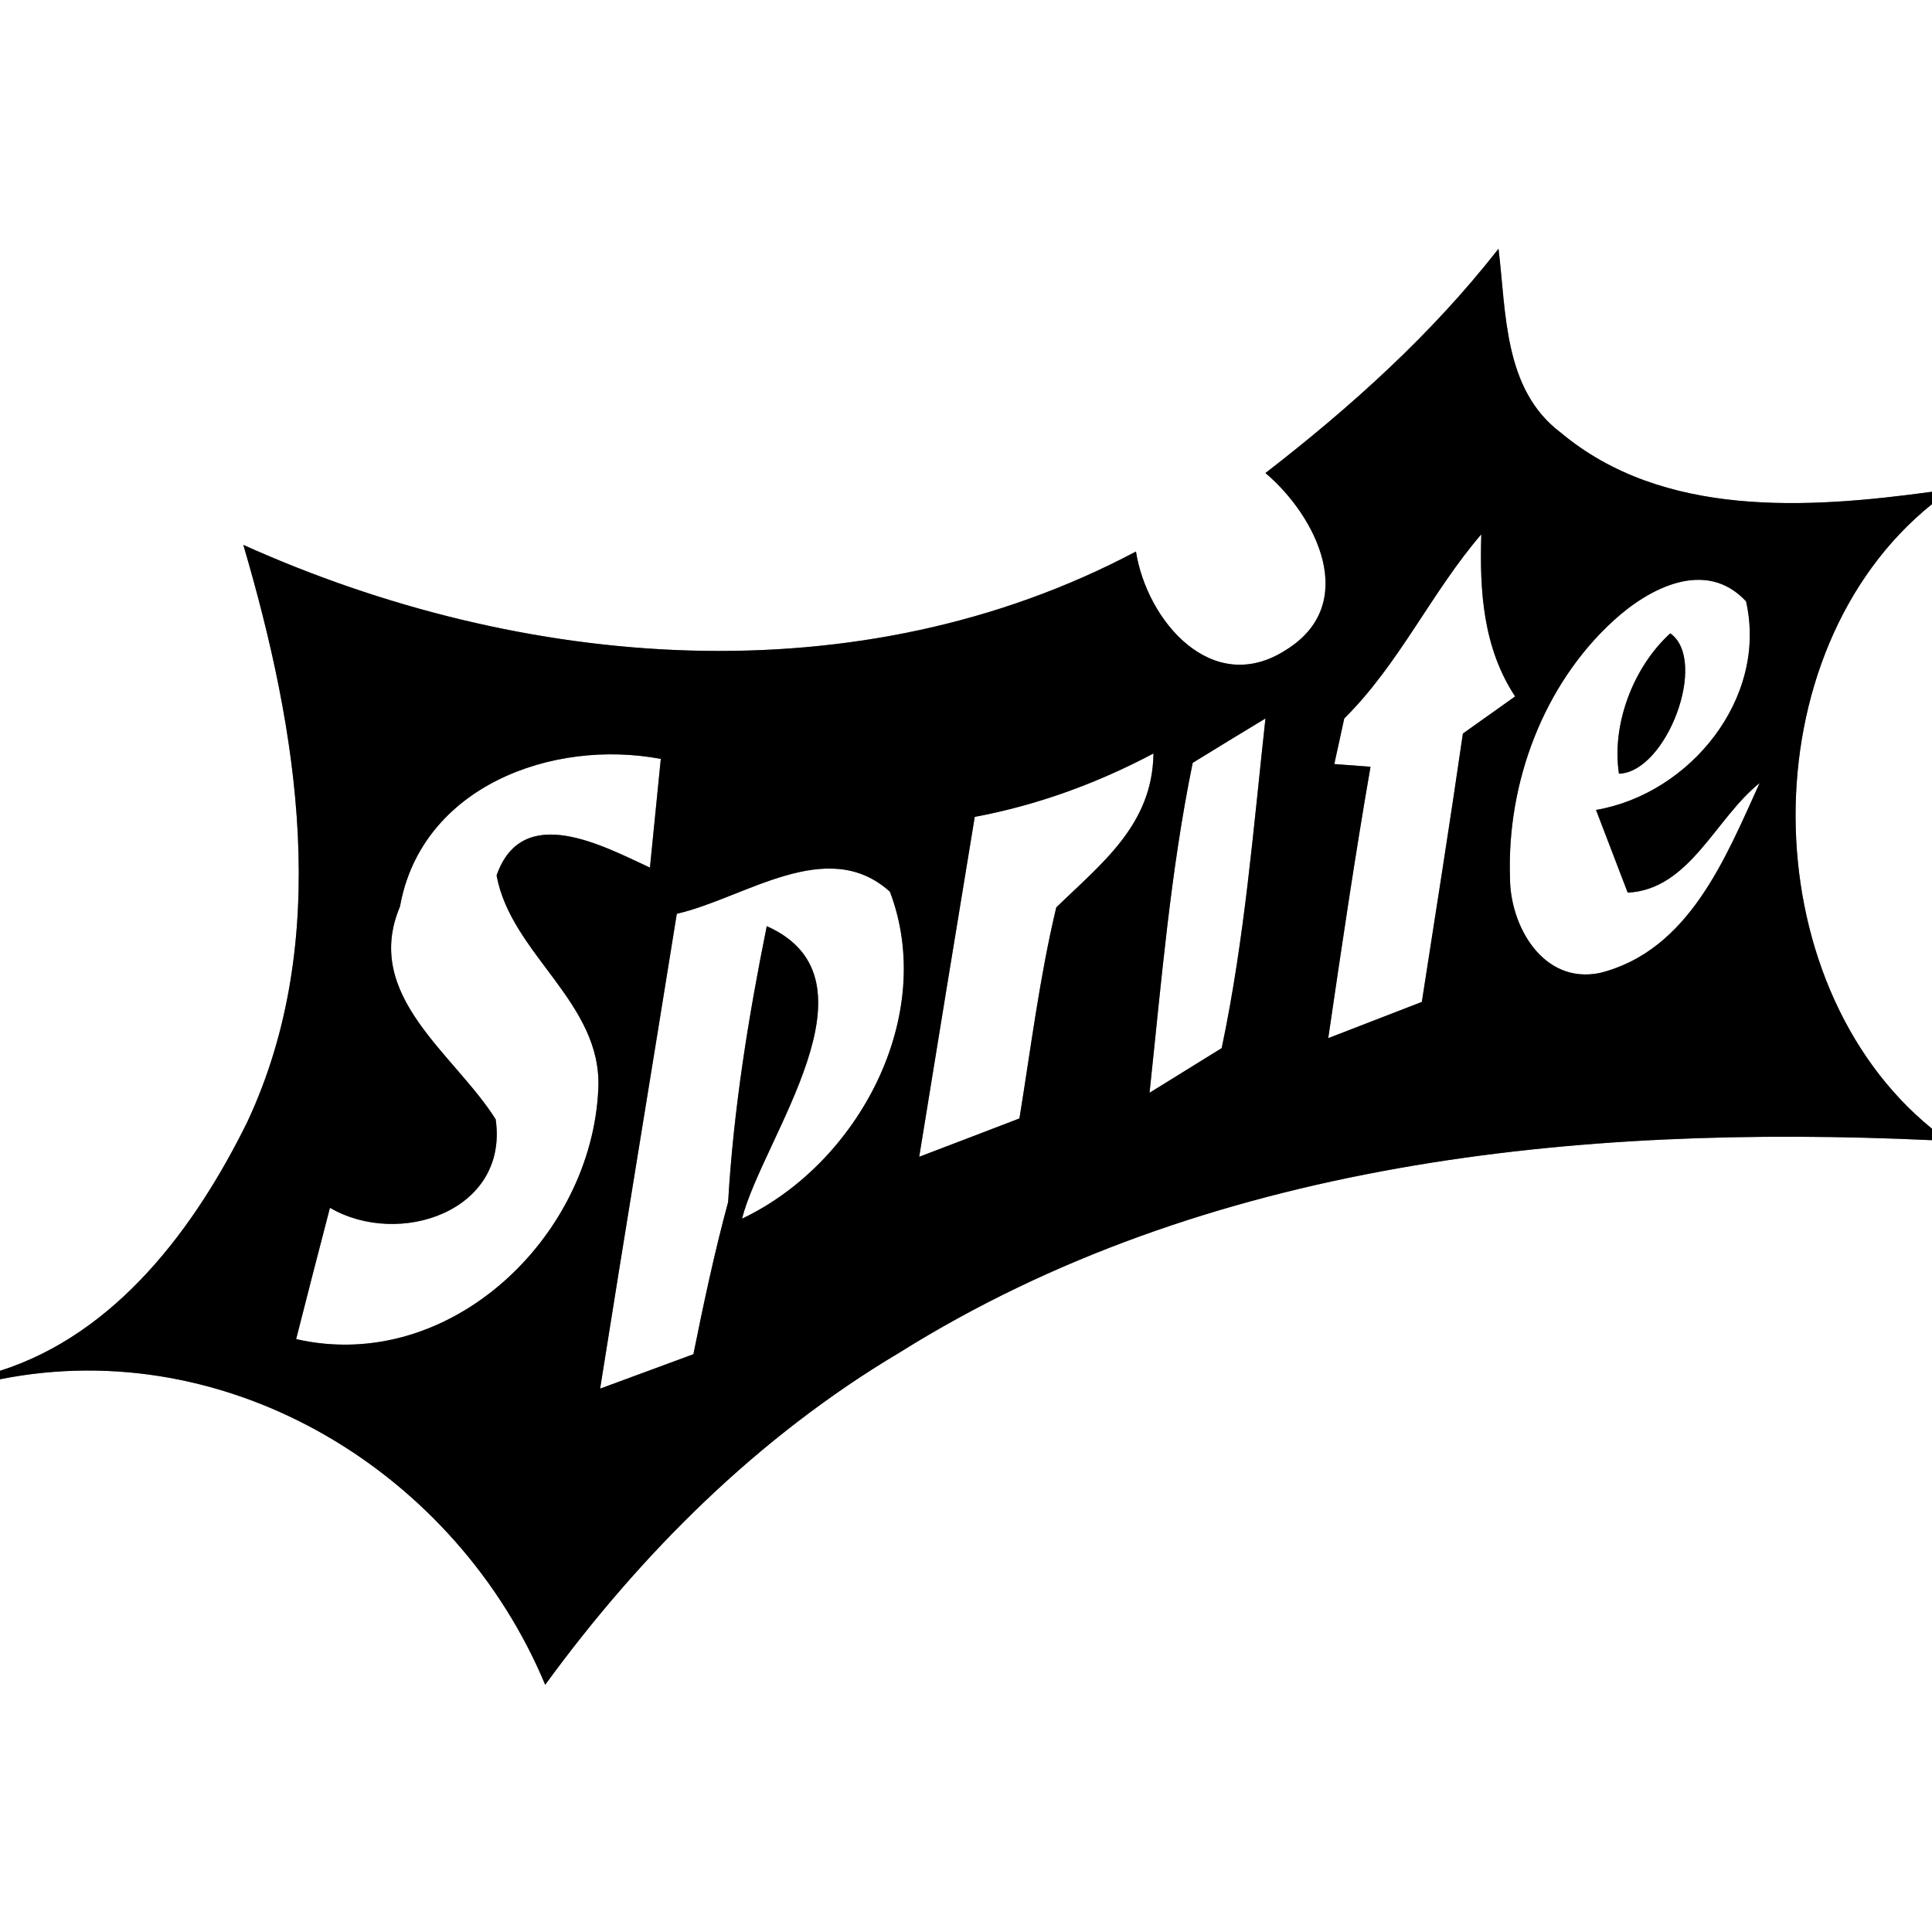 <?xml version="1.0" encoding="UTF-8" ?>
<!DOCTYPE svg PUBLIC "-//W3C//DTD SVG 1.1//EN" "http://www.w3.org/Graphics/SVG/1.1/DTD/svg11.dtd">
<svg width="64pt" height="64pt" viewBox="0 0 64 64" version="1.1" xmlns="http://www.w3.org/2000/svg">
<rect x="0" y="0" width="64" height="64" fill="#808080" stroke="none"/>
<g id="#ffffffff">
<path fill="#ffffff" opacity="1.00" d=" M 0.00 0.00 L 64.00 0.00 L 64.00 16.29 C 59.90 16.85 55.09 17.17 51.70 14.33 C 49.80 12.90 49.90 10.36 49.64 8.24 C 47.43 11.07 44.75 13.48 41.92 15.67 C 43.62 17.11 45.05 20.01 42.60 21.53 C 40.15 23.11 37.99 20.56 37.63 18.27 C 28.44 23.14 17.32 22.22 8.06 18.05 C 9.87 24.20 11.02 31.13 8.19 37.17 C 6.47 40.66 3.86 44.18 0.00 45.41 L 0.00 0.00 Z" />
<path fill="#ffffff" opacity="1.00" d=" M 64.00 37.39 C 58.02 32.53 57.93 21.58 64.00 16.70 L 64.00 37.39 Z" />
<path fill="#ffffff" opacity="1.00" d=" M 44.53 23.80 C 46.35 22.00 47.41 19.63 49.07 17.70 C 49.01 19.58 49.13 21.46 50.19 23.07 C 49.76 23.38 48.89 23.99 48.46 24.30 C 48.03 27.27 47.56 30.23 47.10 33.19 C 46.07 33.59 45.03 33.99 44.00 34.39 C 44.44 31.39 44.88 28.39 45.40 25.40 L 44.20 25.31 C 44.28 24.94 44.45 24.18 44.53 23.80 Z" />
<path fill="#ffffff" opacity="1.00" d=" M 53.46 20.55 C 54.63 19.48 56.51 18.49 57.84 19.92 C 58.57 23.13 55.98 26.30 52.87 26.83 C 53.13 27.51 53.66 28.89 53.92 29.57 C 55.97 29.47 56.83 27.10 58.29 25.94 C 57.16 28.42 55.95 31.49 53.00 32.23 C 51.11 32.62 50.01 30.66 50.02 29.05 C 49.92 25.92 51.13 22.67 53.46 20.55 M 55.33 20.98 C 54.11 22.09 53.38 23.99 53.63 25.63 C 55.21 25.58 56.60 21.88 55.33 20.98 Z" />
<path fill="#ffffff" opacity="1.00" d=" M 13.25 30.03 C 13.96 26.06 18.29 24.46 21.89 25.14 C 21.77 26.34 21.65 27.54 21.53 28.74 C 19.97 28.02 17.30 26.56 16.45 29.00 C 16.93 31.62 19.95 33.21 19.82 36.06 C 19.61 40.99 14.89 45.52 9.81 44.36 C 10.18 42.91 10.55 41.46 10.93 40.01 C 13.21 41.34 16.86 40.13 16.42 37.08 C 15.06 34.91 12.00 32.99 13.25 30.03 Z" />
<path fill="#ffffff" opacity="1.00" d=" M 39.51 25.27 C 40.11 24.90 41.32 24.16 41.92 23.80 C 41.52 27.44 41.23 31.12 40.47 34.72 C 39.87 35.09 38.68 35.83 38.08 36.20 C 38.47 32.55 38.77 28.87 39.51 25.27 Z" />
<path fill="#ffffff" opacity="1.00" d=" M 32.29 27.06 C 34.37 26.67 36.34 25.95 38.21 24.96 C 38.18 27.32 36.50 28.59 34.99 30.06 C 34.44 32.36 34.15 34.71 33.77 37.05 C 32.67 37.47 31.56 37.90 30.45 38.32 C 31.06 34.57 31.67 30.81 32.29 27.06 Z" />
<path fill="#ffffff" opacity="1.00" d=" M 22.42 30.27 C 24.66 29.76 27.40 27.66 29.48 29.54 C 31.04 33.65 28.44 38.54 24.58 40.37 C 25.27 37.68 29.36 32.44 25.40 30.68 C 24.79 33.70 24.30 36.74 24.12 39.82 C 23.67 41.48 23.31 43.17 22.97 44.86 C 21.94 45.24 20.91 45.62 19.88 46.00 C 20.71 40.76 21.58 35.51 22.42 30.27 Z" />
<path fill="#ffffff" opacity="1.00" d=" M 29.79 44.81 C 39.95 38.45 52.28 37.23 64.00 37.77 L 64.00 64.00 L 0.00 64.00 L 0.00 45.69 C 7.63 44.17 15.14 48.81 18.06 55.81 C 21.24 51.45 25.13 47.58 29.79 44.81 Z" />
</g>
<g id="#000000ff">
<path fill="#000000" opacity="1.00" d=" M 41.92 15.67 C 44.75 13.48 47.43 11.07 49.64 8.24 C 49.90 10.36 49.80 12.90 51.70 14.33 C 55.09 17.17 59.90 16.85 64.00 16.29 L 64.00 16.70 C 57.93 21.58 58.02 32.53 64.00 37.39 L 64.00 37.77 C 52.28 37.23 39.95 38.45 29.79 44.81 C 25.13 47.58 21.24 51.45 18.06 55.81 C 15.14 48.81 7.63 44.17 0.00 45.69 L 0.00 45.41 C 3.86 44.18 6.47 40.66 8.19 37.17 C 11.02 31.13 9.87 24.20 8.06 18.05 C 17.32 22.22 28.44 23.14 37.63 18.27 C 37.99 20.56 40.15 23.11 42.60 21.53 C 45.05 20.01 43.62 17.11 41.92 15.67 M 44.53 23.80 C 44.45 24.18 44.28 24.94 44.20 25.31 L 45.40 25.40 C 44.88 28.39 44.44 31.39 44.00 34.39 C 45.03 33.99 46.07 33.59 47.10 33.19 C 47.56 30.23 48.03 27.27 48.46 24.30 C 48.89 23.99 49.76 23.38 50.19 23.07 C 49.13 21.46 49.01 19.58 49.07 17.70 C 47.41 19.63 46.35 22.00 44.53 23.80 M 53.46 20.55 C 51.13 22.67 49.92 25.92 50.02 29.05 C 50.01 30.66 51.11 32.62 53.00 32.23 C 55.95 31.49 57.16 28.42 58.29 25.94 C 56.83 27.10 55.97 29.47 53.92 29.57 C 53.66 28.89 53.13 27.51 52.87 26.83 C 55.98 26.30 58.57 23.13 57.84 19.92 C 56.51 18.49 54.63 19.48 53.46 20.55 M 13.25 30.03 C 12.00 32.99 15.06 34.91 16.42 37.08 C 16.86 40.13 13.21 41.34 10.93 40.01 C 10.55 41.46 10.18 42.91 9.81 44.36 C 14.89 45.52 19.61 40.99 19.82 36.06 C 19.95 33.21 16.93 31.62 16.45 29.00 C 17.30 26.56 19.97 28.02 21.53 28.74 C 21.65 27.54 21.77 26.34 21.89 25.14 C 18.29 24.46 13.96 26.06 13.25 30.03 M 39.51 25.27 C 38.77 28.87 38.47 32.55 38.08 36.20 C 38.68 35.83 39.87 35.09 40.47 34.72 C 41.23 31.12 41.52 27.44 41.92 23.80 C 41.32 24.16 40.11 24.90 39.51 25.27 M 32.29 27.06 C 31.67 30.81 31.06 34.57 30.45 38.32 C 31.56 37.90 32.67 37.47 33.77 37.05 C 34.15 34.71 34.44 32.36 34.99 30.06 C 36.50 28.59 38.18 27.32 38.21 24.96 C 36.34 25.95 34.37 26.67 32.29 27.06 M 22.42 30.27 C 21.58 35.51 20.71 40.76 19.88 46.00 C 20.91 45.62 21.94 45.24 22.97 44.86 C 23.31 43.17 23.67 41.48 24.12 39.82 C 24.30 36.74 24.79 33.70 25.40 30.68 C 29.36 32.44 25.27 37.68 24.58 40.37 C 28.44 38.54 31.04 33.65 29.48 29.54 C 27.40 27.66 24.66 29.76 22.42 30.27 Z" />
<path fill="#000000" opacity="1.00" d=" M 55.33 20.98 C 56.60 21.88 55.21 25.58 53.63 25.63 C 53.38 23.99 54.11 22.09 55.33 20.98 Z" />
</g>
</svg>
